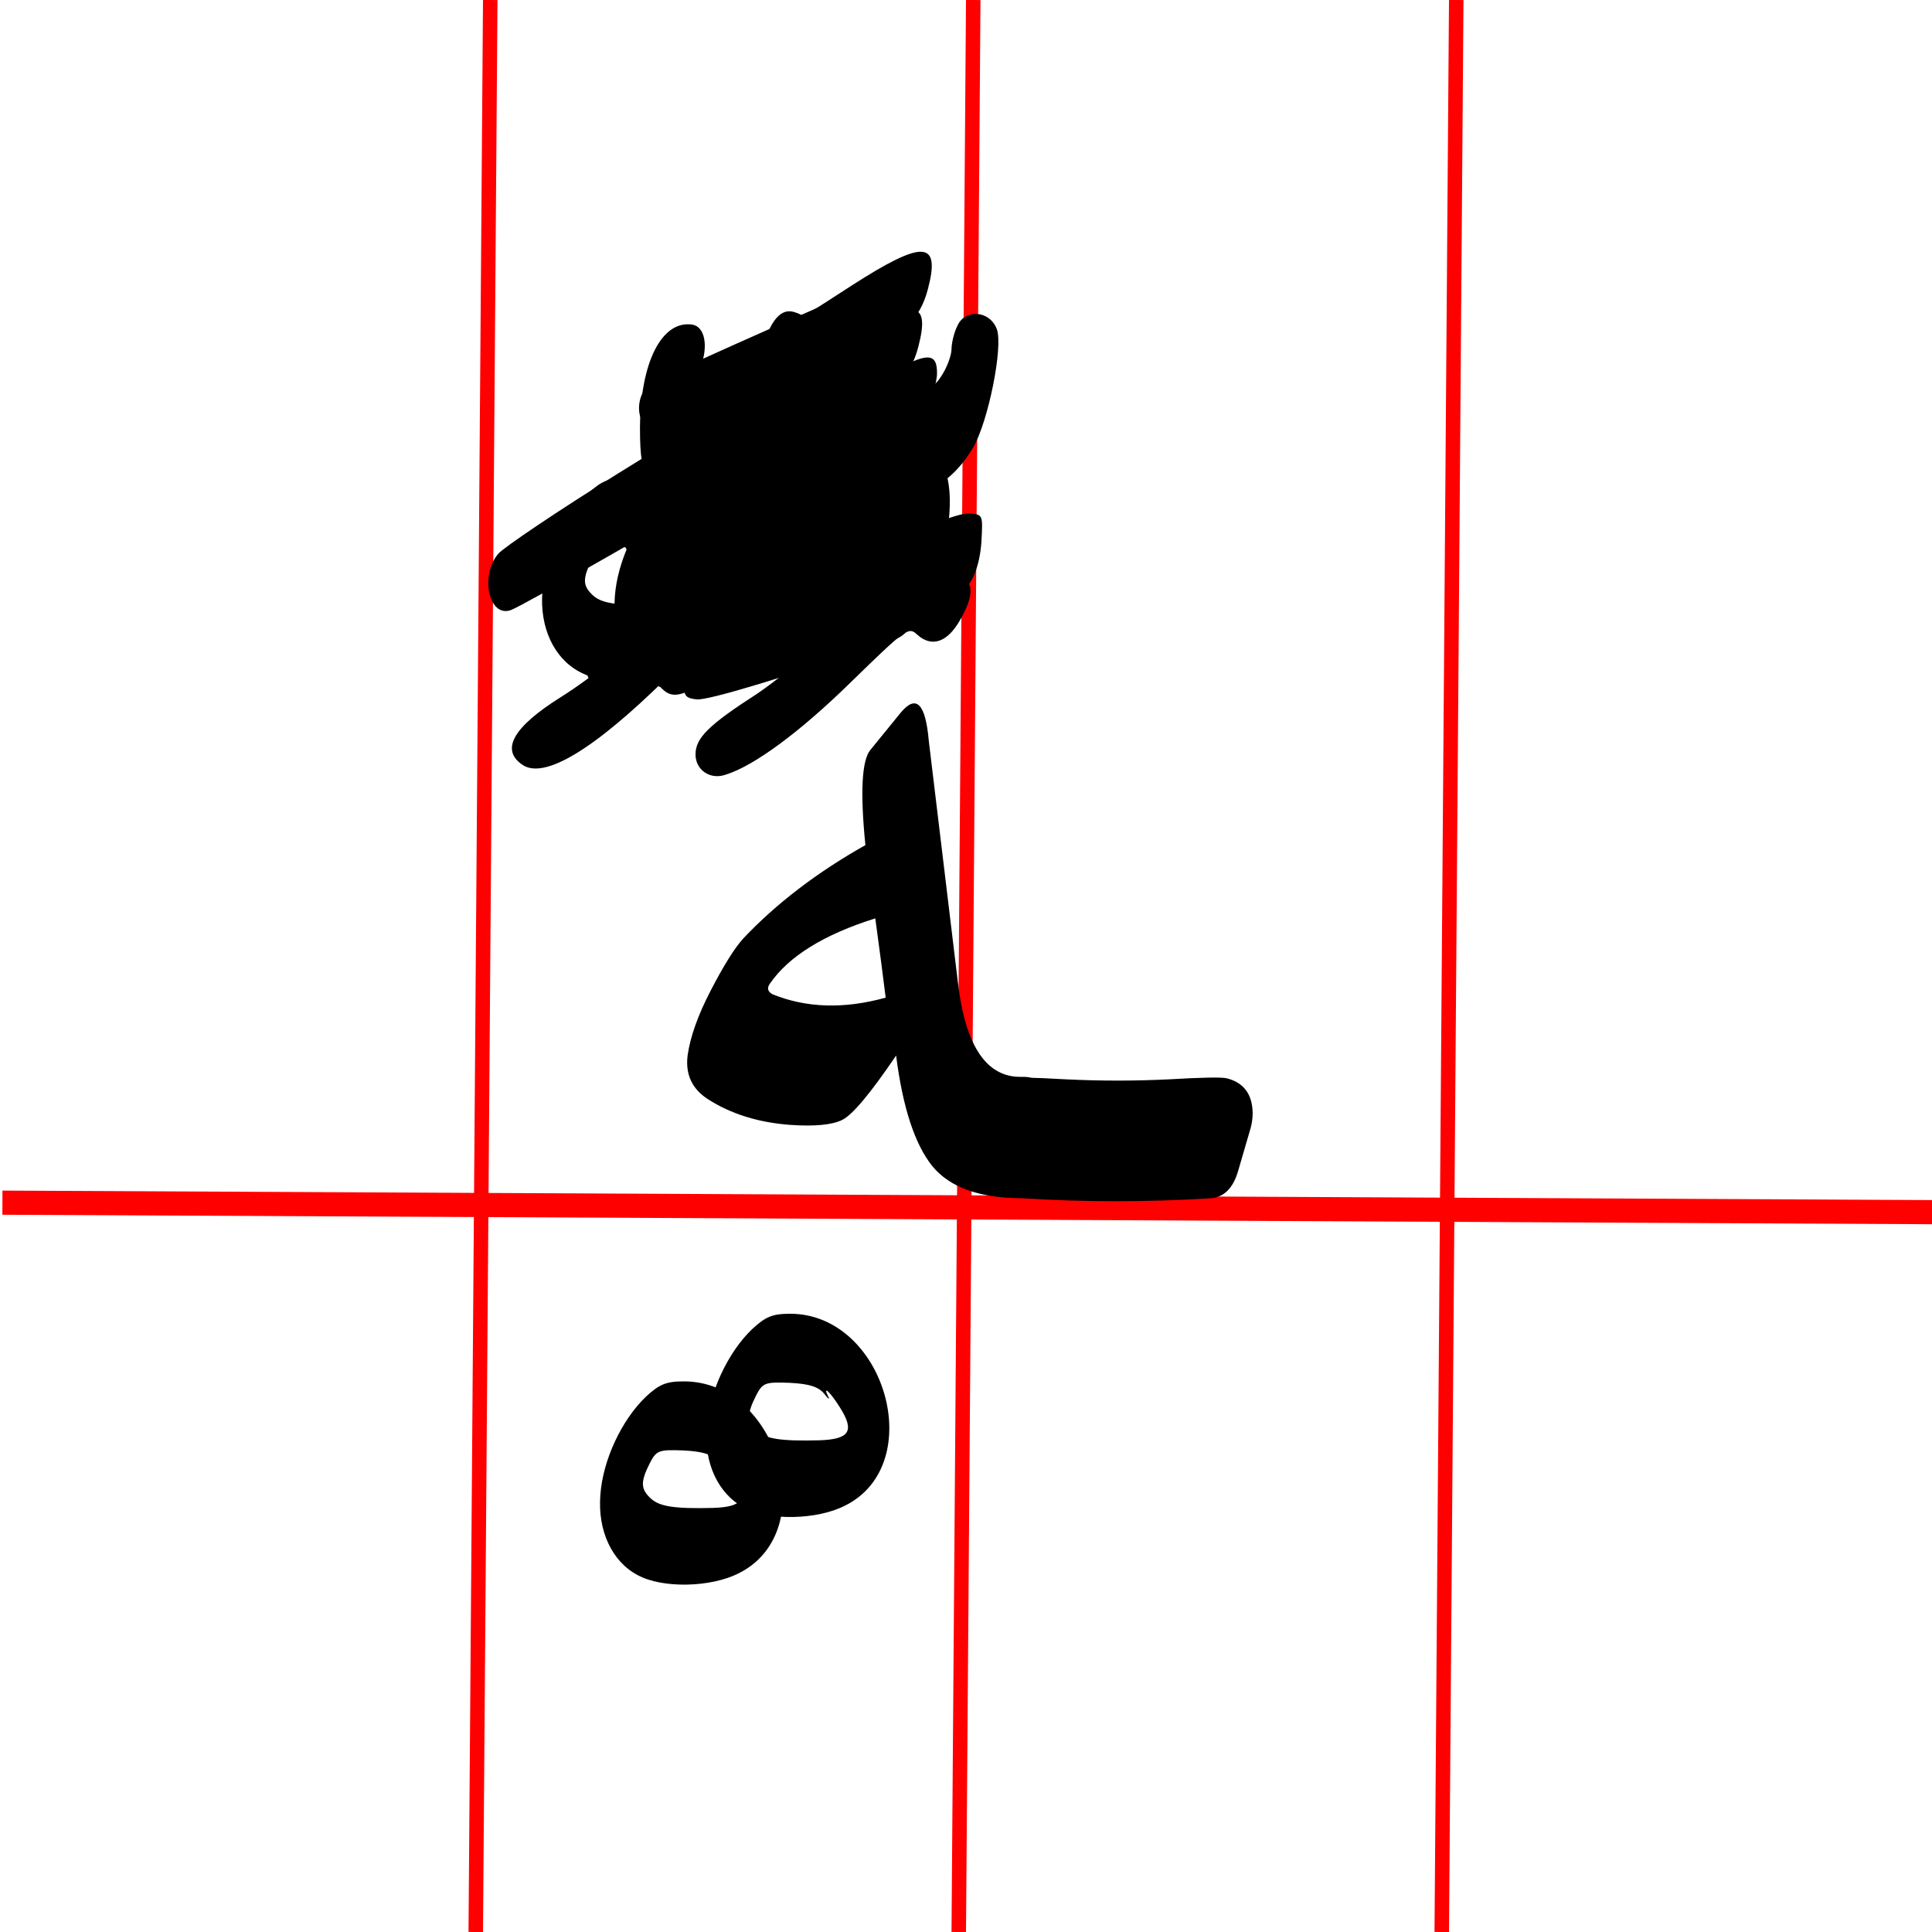 <svg xmlns="http://www.w3.org/2000/svg" viewBox="0 0 400 400" width="400" height="400">
		<defs>
		<g id="img1" transform="translate(0,99) scale(0.1,-0.1)" fill="#000000" stroke="none">
			<path d="M347 648 c-50 -48 -89 -131 -94 -203 -6 -74 24 -138 77 -166 51 -28 152 -26 210 4 172 86 82 397 -114 397 -37 0 -51 -6 -79 -32z m149 -133 c8 -11 13 -14 9 -7 -13 26 4 10 24 -22 31 -49 20 -66 -43 -68 -80 -2 -110 3 -128 19 -22 20 -22 35 -3 73 14 27 18 29 70 27 40 -2 59 -8 71 -22z"/>
		</g>
		<g id="img2" transform="translate(0,99) scale(0.1,-0.1)" fill="#000000" stroke="none">
			<path d="M347 648 c-50 -48 -89 -131 -94 -203 -6 -74 24 -138 77 -166 51 -28 152 -26 210 4 172 86 82 397 -114 397 -37 0 -51 -6 -79 -32z m149 -133 c8 -11 13 -14 9 -7 -13 26 4 10 24 -22 31 -49 20 -66 -43 -68 -80 -2 -110 3 -128 19 -22 20 -22 35 -3 73 14 27 18 29 70 27 40 -2 59 -8 71 -22z"/>
		</g>
		<g id="img3" transform="translate(0,103) scale(0.1,-0.1)" fill="#000000" stroke="none">
			<path d="M420 580 c-124 -77 -235 -152 -248 -166 -39 -45 -20 -134 26 -117 25 9 380 212 428 245 44 29 74 90 74 150 0 53 -40 37 -280 -112z"/>
		</g>
		<g id="img4" transform="translate(0,92) scale(0.1,-0.1)" fill="#000000" stroke="none">
			<path d="M742 748 c-61 -40 -160 -102 -219 -138 -92 -56 -111 -72 -130 -110 -13 -24 -23 -57 -23 -72 0 -45 36 -36 172 43 68 39 162 93 209 120 104 60 134 90 150 150 27 102 -10 103 -159 7z"/>
			<path d="M650 457 c-118 -79 -222 -152 -230 -161 -8 -11 -14 -40 -15 -70 0 -44 3 -51 20 -54 12 -1 108 51 230 126 204 125 211 129 238 182 15 29 27 69 27 87 0 60 -35 46 -270 -110z"/>
		</g>		
		<g id="img5" transform="translate(0,123) scale(0.1,-0.1)" fill="#000000" stroke="none">
			<path d="M560 881 c-145 -65 -199 -94 -209 -112 -18 -33 -8 -79 18 -79 36 0 413 136 422 153 5 9 11 40 12 69 2 50 1 53 -23 55 -14 1 -113 -38 -220 -86z"/>
			<path d="M764 652 c-16 -10 -30 -42 -38 -84 -8 -45 -29 -68 -62 -68 -26 0 -32 14 -36 85 -3 37 -5 40 -35 43 -30 3 -32 0 -52 -53 -42 -112 -58 -135 -97 -135 -29 0 -35 21 -28 96 7 63 6 64 -21 74 -38 15 -57 -5 -81 -83 -26 -86 -26 -187 2 -224 48 -64 137 -67 204 -7 37 34 40 35 62 20 13 -9 43 -16 69 -16 72 0 119 53 153 170 23 82 24 160 1 176 -21 16 -26 17 -41 6z"/>
		</g>		
		<g id="img6" transform="translate(0,123) scale(0.1,-0.1)" fill="#000000" stroke="none">
			<path d="M575 1061 c-72 -30 -369 -163 -385 -173 -40 -25 -34 -98 8 -98 37 0 388 143 410 167 27 29 31 97 6 107 -9 3 -16 6 -17 5 -1 0 -11 -4 -22 -8z"/>
			<path d="M390 814 c-107 -41 -199 -79 -206 -85 -14 -11 -24 -57 -17 -76 9 -22 42 -15 224 46 197 66 216 74 223 98 2 10 7 28 11 39 5 20 -16 55 -33 53 -4 0 -95 -34 -202 -75z"/>
			<path d="M583 652 c-7 -5 -23 -39 -35 -78 -22 -65 -25 -69 -55 -72 -36 -4 -40 5 -45 83 -3 37 -5 40 -33 40 -32 0 -35 -4 -80 -111 -49 -115 -119 -101 -96 19 9 49 1 69 -31 80 -45 16 -92 -90 -93 -210 0 -86 20 -120 82 -142 53 -19 108 -4 151 40 29 30 31 30 53 15 33 -23 104 -21 140 5 41 29 79 109 95 201 14 838 120 -21 132 -20 7 -17 7 -32 -2z"/>
		</g>
		<g id="img7" transform="translate(0,103) scale(0.1,-0.1)" fill="#000000" stroke="none">
			<path d="M420 580 c-124 -77 -235 -152 -248 -166 -39 -45 -20 -134 26 -117 25 9 380 212 428 245 44 29 74 90 74 150 0 53 -40 37 -280 -112z"/>
		</g>		
		<g id="img8" transform="translate(0,92) scale(0.1,-0.1)" fill="#000000" stroke="none">
			<path d="M742 748 c-61 -40 -160 -102 -219 -138 -92 -56 -111 -72 -130 -110 -13 -24 -23 -57 -23 -72 0 -45 36 -36 172 43 68 39 162 93 209 120 104 60 134 90 150 150 27 102 -10 103 -159 7z"/>
			<path d="M650 457 c-118 -79 -222 -152 -230 -161 -8 -11 -14 -40 -15 -70 0 -44 3 -51 20 -54 12 -1 108 51 230 126 204 125 211 129 238 182 15 29 27 69 27 87 0 60 -35 46 -270 -110z"/>
		</g>	
		<g id="img9" transform="translate(0,107) scale(0.1,-0.1)" fill="#000000" stroke="none">
			<path d="M842 845 c-7 -14 -12 -36 -12 -48 0 -12 -9 -37 -20 -54 -37 -61 -100 -32 -85 38 5 22 2 36 -11 50 -38 42 -67 18 -99 -79 -17 -52 -65 -112 -90 -112 -24 0 -30 22 -30 105 0 92 -12 103 -63 60 -62 -52 -89 -223 -47 -292 20 -34 76 -63 121 -63 31 0 80 24 115 56 24 23 27 24 55 9 74 -38 147 -9 199 79 31 53 62 207 49 244 -14 39 -66 44 -82 7z"/>
			<path d="M636 370 c-109 -49 -204 -94 -211 -100 -15 -13 -27 -64 -19 -85 10 -26 57 -17 247 50 102 36 190 65 196 65 20 0 40 46 43 100 3 55 3 55 -27 57 -19 1 -100 -29 -229 -87z"/>
		</g>
		<g id="img10" transform="translate(0,107) scale(0.1,-0.1)" fill="#000000" stroke="none">
			<path d="M806 875 c-8 -9 -18 -32 -22 -53 -14 -77 -46 -112 -85 -92 -15 8 -19 22 -19 58 0 54 -6 67 -36 76 -26 8 -47 -15 -64 -69 -39 -123 -102 -174 -130 -105 -10 23 -10 36 0 59 17 43 10 85 -17 89 -63 9 -107 -78 -108 -213 0 -61 4 -86 18 -107 19 -27 81 -58 118 -58 27 0 78 26 111 58 26 24 28 24 62 8 18 -9 51 -16 72 -16 32 0 45 7 84 48 53 55 79 122 87 227 5 59 3 74 -11 88 -21 21 -40 22 -60 2z"/>
			<path d="M705 484 c-66 -30 -156 -71 -200 -91 -95 -42 -102 -47 -110 -94 -9 -51 11 -66 68 -49 89 26 383 134 394 144 7 7 14 41 15 76 3 63 2 65 -22 67 -14 1 -79 -23 -145 -53z"/>
			<path d="M720 284 c-69 -30 -159 -68 -200 -85 -91 -37 -102 -47 -104 -96 -1 -34 2 -38 26 -41 23 -3 190 48 405 122 34 11 46 33 57 95 7 39 -7 61 -38 60 -11 0 -77 -25 -146 -55z"/>
		</g>
		<g id="img11" transform="translate(0,98) scale(0.1,-0.1)" fill="#000000" stroke="none">
			<path d="M585 912 c-71 -33 -144 -138 -145 -207 0 -23 12 -41 54 -81 l54 -51 -56 -57 c-31 -31 -100 -87 -154 -124 -106 -71 -124 -97 -93 -132 24 -27 39 -25 104 11 85 48 163 112 232 189 62 68 62 69 90 54 40 -20 45 -18 74 23 35 52 33 89 -5 111 -20 11 -28 22 -24 32 4 8 9 43 12 77 10 132 -50 197 -143 155z"/>
		</g>	
		<g id="img12" transform="translate(0,100) scale(0.1,-0.1)" fill="#000000" stroke="none">
			<path d="M415 830 c-46 -18 -145 -159 -145 -205 0 -24 45 -90 81 -118 l32 -25 -32 -40 c-35 -43 -129 -121 -201 -166 -97 -61 -124 -108 -79 -139 45 -32 149 31 300 180 l116 115 27 -17 c41 -27 70 -13 95 44 24 57 20 76 -21 97 -21 11 -28 20 -23 32 12 30 18 119 11 156 -4 19 -18 49 -32 66 -21 25 -33 30 -67 29 -23 0 -51 -4 -62 -9z"/>
			<path d="M794 817 c-46 -27 -76 -58 -109 -113 -53 -88 -44 -140 35 -206 l41 -34 -65 -66 c-36 -36 -98 -87 -138 -114 -101 -65 -128 -92 -128 -126 0 -32 30 -53 62 -42 59 18 155 89 260 192 114 111 119 115 137 98 30 -27 62 -16 88 29 32 56 30 82 -8 103 -26 15 -29 21 -24 47 22 105 13 171 -31 219 -27 29 -82 35 -120 13z"/>
		</g>
		<g id="img13" transform="translate(0,123) scale(0.1,-0.1)" fill="#000000" stroke="none">
			<path d="M434 1188 c-103 -95 -116 -196 -35 -259 l32 -25 -68 -66 c-37 -36 -87 -84 -111 -107 -47 -44 -52 -74 -14 -79 36 -5 102 40 186 128 73 76 80 81 103 71 38 -17 52 -13 73 22 28 45 26 81 -5 95 -29 13 -29 14 -10 67 26 72 16 164 -19 187 -6 4 -28 8 -49 8 -30 0 -46 -8 -83 -42z"/>
			<path d="M643 645 c-12 -8 -24 -31 -28 -52 -12 -64 -32 -93 -65 -93 -25 0 -30 4 -36 35 -3 19 -3 42 0 51 8 22 -11 44 -39 44 -28 0 -39 -13 -55 -65 -19 -61 -50 -112 -76 -123 -36 -17 -48 7 -41 83 6 61 5 66 -18 81 -46 30 -78 -17 -110 -164 -34 -158 119 -250 236 -141 29 27 33 28 52 14 12 -8 43 -15 68 -15 60 0 103 34 134 105 25 55 51 195 42 219 -10 26 -42 37 -64 21z"/>
		</g>
		<g id="img14" transform="translate(0,100) scale(0.1,-0.1)" fill="#000000" stroke="none">
			<path d="M755 981 c-65 -40 -135 -146 -135 -203 0 -37 23 -81 56 -107 l26 -20 -37 -45 c-20 -25 -68 -70 -106 -101 -75 -60 -95 -99 -65 -121 20 -14 18 -28 -21 -115 -28 -64 -62 -89 -88 -63 -17 17 -18 30 -6 93 7 36 6 46 -10 62 -23 23 -31 24 -57 2 -30 -27 -56 -118 -57 -200 0 -86 20 -120 82 -142 53 -19 108 -4 151 40 29 30 31 30 53 15 32 -22 97 -20 136 4 43 26 82 106 99 202 14 82 8 120 -20 131 -30 12 -45 -5 -68 -76 -21 -66 -26 -72 -52 -75 -36 -4 -46 10 -46 70 0 26 -5 50 -12 54 -7 5 -5 11 8 21 10 7 61 55 111 105 88 87 94 91 118 80 40 -18 54 -15 75 21 27 44 25 77 -6 102 l-27 21 18 70 c21 82 15 135 -20 170 -29 29 -60 30 -100 5z"/>
			<path d="M489 970 c-20 -11 -52 -41 -72 -67 -85 -118 -88 -162 -14 -240 l30 -32 -38 -43 c-21 -24 -70 -70 -109 -103 -70 -60 -92 -99 -66 -115 35 -21 144 51 233 153 l51 58 52 -7 53 -6 20 41 c27 53 27 61 -9 91 l-29 25 20 70 c17 60 18 76 8 113 -12 44 -49 82 -78 82 -9 -1 -32 -10 -52 -20z"/>
		</g>
	</defs>
	<style>
		tspan { white-space:pre }
		.shp0 { fill: #ff0000 } 
	</style>
	<g id="red_guides">
		<path id="Shape 1" class="shp0" d="M0.49 251.5L0.51 246.5L407.51 248.5L407.49 253.5L0.49 251.5Z" />
		<path id="Shape 2" class="shp0" d="M100 -0.01L103 0.01L100 400.01L97 399.99L100 -0.01Z" />
		<path id="Shape 2 copy" class="shp0" d="M200 -0.01L203 0.01L200 400.01L197 399.99L200 -0.01Z" />
		<path id="Shape 2 copy 2" class="shp0" d="M300 -0.01L303 0.01L300 400.01L297 399.99L300 -0.01Z" />
	</g>
	<g id="haa_byitsself" style="display: none">
		<path id="ه " fill="#000000" d="M193.38 162.15Q198.71 158.56 205.27 162.45Q219.83 171.07 224.86 184.29Q229.88 197.52 226.39 212.08Q219.63 240.9 196.56 241.1Q180.25 241.2 176.05 229.51Q171.84 217.72 176.77 199.37Q181.79 180.91 191.02 168.71Q191.33 163.48 193.38 162.15ZM216.14 207.47Q208.25 195.16 195.53 194.75Q189.99 194.55 187.33 199.26Q180.35 211.88 198.3 211.88Q209.99 211.88 216.14 207.47Z" />
		<use id="fatha" style="display: none" href="#img1" transform="matrix(1,0,0,1,130,66)"/>
		<use id="fathax2" style="display: none" href="#img2" transform="matrix(1,0,0,1,107,68)"/>
		<use id="kesra" style="display: none" href="#img1" transform="matrix(1,0,0,1,158,237)"/>
		<use id="kesrax2" style="display: none" href="#img2" transform="matrix(1,0,0,1,136,249)"/>
		<use id="dama" style="display: none" href="#img3" transform="matrix(1,0,0,1,151,69)"/>
		<use id="damax2" style="display: none" href="#img4" transform="matrix(1,0,0,1,137,54)"/>
		<use id="shada_f" style="display: none" href="#img5" transform="matrix(1,0,0,1,141,45)"/>
		<use id="shada_f2" style="display: none" href="#img6" transform="matrix(1,0,0,1,165,45)"/>
		<use id="shada_k" style="display: none" href="#img7" transform="matrix(1,0,0,1,137,53)"/>
		<use id="shada_k2" style="display: none" href="#img8" transform="matrix(1,0,0,1,139,42)"/>
		<use id="shada_d" style="display: none" href="#img9" transform="matrix(1,0,0,1,156,45)"/>
		<use id="shada_d2" style="display: none" href="#img10" transform="matrix(1,0,0,1,144,44)"/>
		<use id="sukoon" style="display: none" href="#img11" transform="matrix(1,0,0,1,156,70)"/>
	</g>
	<g id="haa_middle" style="display: none">
		<path id="ـهـ " fill="#000000" d="M120.79 247.08Q116.8 246.77 115.36 241.64L112.69 232.52Q110.75 224.11 117.82 222.26Q119.46 221.85 130.13 222.47Q140.79 222.98 151.25 222.47Q161.81 221.85 163.35 222.26Q168.58 223.59 168.68 229.44Q168.68 230.98 168.27 232.52L165.6 241.64Q164.07 246.67 160.17 247.08Q140.38 248.31 120.79 247.08ZM220.77 167.61Q226.92 170.38 227.54 178.99Q229.38 207.8 211.95 227.08Q223.64 226.36 242 222.06Q246.3 221.24 247.74 226.06Q250.2 234.57 247.64 241.54Q245.07 246.05 242 246.97Q234.2 248.72 227.95 248.92Q231.02 257.23 230 268.2Q229.08 279.17 223.54 287.27Q218.1 295.27 209.39 295.37Q186.42 295.47 181.09 252.61L172.99 251.49L173.09 243.69Q165.19 247.08 159.66 247.08Q154.22 247.08 152.17 237.33Q151.66 234.67 151.04 229.64Q150.43 224.62 156.17 222.67Q157.91 222.16 159.86 221.95Q169.6 221.44 184.37 216.52Q191.34 194.58 206.83 176.43Q212.77 169.66 215.34 168.12Q218 166.48 220.77 167.61ZM215.13 199.29Q212.05 194.17 207.34 195.81Q197.7 199.4 191.75 214.26Q210 206.47 215.13 199.29ZM191.24 253.02Q195.75 265.43 204.67 269.22Q213.7 272.92 221.28 268.2Q213.9 255.28 191.24 253.02ZM241.79 247.08Q237.79 246.77 236.36 241.64L233.69 232.52Q231.74 224.11 238.82 222.26Q240.46 221.85 251.12 222.47Q261.79 222.98 272.25 222.47Q282.81 221.85 284.34 222.26Q289.57 223.59 289.68 229.44Q289.68 230.98 289.27 232.52L286.6 241.64Q285.06 246.67 281.17 247.08Q261.38 248.31 241.79 247.08Z" />
		<use id="fatha copy" style="display: none" href="#img1" transform="matrix(1,0,0,1,130,69)"/>
		<use id="fathax2 copy" style="display: none" href="#img2" transform="matrix(1,0,0,1,108,68)"/>
		<use id="kesra copy" style="display: none" href="#img1" transform="matrix(1,0,0,1,165,273)"/>
		<use id="kesrax2 copy" style="display: none" href="#img2" transform="matrix(1,0,0,1,138,285)"/>
		<use id="dama copy" style="display: none" href="#img3" transform="matrix(1,0,0,1,132,84)"/>
		<use id="damax2 copy 3" style="display: none" href="#img4" transform="matrix(1,0,0,1,115,69)"/>
		<use id="shada_f copy" style="display: none" href="#img5" transform="matrix(1,0,0,1,116,45)"/>
		<use id="shada_f2 copy" style="display: none" href="#img6" transform="matrix(1,0,0,1,134,45)"/>
		<use id="shada_k copy" style="display: none" href="#img7" transform="matrix(1,0,0,1,106,53)"/>
		<use id="shada_k2 copy" style="display: none" href="#img8" transform="matrix(1,0,0,1,108,42)"/>
		<use id="shada_d copy" style="display: none" href="#img9" transform="matrix(1,0,0,1,129,45)"/>
		<use id="shada_d2 copy 3" style="display: none" href="#img10" transform="matrix(1,0,0,1,120,44)"/>
		<use id="sukoon copy" style="display: none" href="#img11" transform="matrix(1,0,0,1,137,70)"/>
	</g>
	<g id="haa_start" style="display: none">
		<path id="هـ " fill="#000000" d="M142.79 247.08Q138.8 246.77 137.36 241.64L134.69 232.52Q132.75 224.11 139.82 222.26Q141.46 221.85 152.13 222.47Q162.79 222.98 173.25 222.47Q183.81 221.85 185.35 222.26Q190.58 223.59 190.68 229.44Q190.68 230.98 190.27 232.52L187.6 241.64Q186.07 246.67 182.17 247.08Q162.38 248.31 142.79 247.08ZM232.52 195.29Q233.23 203.19 224.93 210.67Q244.21 218.06 254.97 218.26Q256.92 218.26 256 215.8Q252.92 206.27 232.52 195.29ZM216.01 207.09Q222.98 203.6 222.98 202.47Q221.96 190.37 216.42 189.35Q208.01 187.6 201.75 195.6Q199.7 198.17 203.29 200.52Q209.04 204.42 216.01 207.09ZM210.47 227.49Q192.73 246.97 181.96 247.08Q177.86 247.08 175.81 242.15Q168.43 223.49 181.96 221.85Q190.78 220.83 194.88 218.57Q188.63 213.65 191.91 203.39Q195.29 193.14 204.32 182.99Q203.09 182.37 200.63 182.07Q198.17 181.76 197.45 179.5Q196.73 177.14 197.04 175.61Q202.47 154.79 213.03 154.89Q223.7 154.89 243.9 174.17Q264.2 193.45 266.35 205.55Q268.92 221.13 259.07 232.41Q253.33 239.08 245.44 238.26Q229.75 236.51 210.47 227.49Z" />
		<use id="fatha copy 2" style="display: none" href="#img1" transform="matrix(1,0,0,1,158,69)"/>
		<use id="fathax2 copy 2" style="display: none" href="#img2" transform="matrix(1,0,0,1,136,68)"/>
		<use id="kesra copy 2" style="display: none" href="#img1" transform="matrix(1,0,0,1,172,239)"/>
		<use id="kesrax2 copy 2" style="display: none" href="#img2" transform="matrix(1,0,0,1,148,249)"/>
		<use id="dama copy 2" style="display: none" href="#img3" transform="matrix(1,0,0,1,147,69)"/>
		<use id="damax2 copy" style="display: none" href="#img4" transform="matrix(1,0,0,1,140,54)"/>
		<use id="shada_f copy 2" style="display: none" href="#img5" transform="matrix(1,0,0,1,148,45)"/>
		<use id="shada_f2 copy 2" style="display: none" href="#img6" transform="matrix(1,0,0,1,166,45)"/>
		<use id="shada_k copy 2" style="display: none" href="#img7" transform="matrix(1,0,0,1,140,53)"/>
		<use id="shada_k2 copy 2" style="display: none" href="#img8" transform="matrix(1,0,0,1,135,42)"/>
		<use id="shada_d copy 2" style="display: none" href="#img9" transform="matrix(1,0,0,1,147,45)"/>
		<use id="shada_d2 copy" style="display: none" href="#img10" transform="matrix(1,0,0,1,137,44)"/>
		<use id="sukoon copy 2" style="display: none" href="#img11" transform="matrix(1,0,0,1,145,70)"/>
		<use id="shada copy" style="display: none" href="#img12" transform="matrix(1,0,0,1,140,72)"/>
	</g>
	<g id="haa_end">
		<path id="ـه " fill="#000000" d="M181.22 190.14Q165.22 195.17 159.38 203.68Q158.46 205.01 159.89 205.83Q170.45 210.14 183.37 206.55Q182.55 199.88 181.22 190.14ZM180.19 155.28L186.45 147.59Q191.27 141.74 192.29 153.33L198.34 203.57Q200.7 223.26 211.57 222.95Q216.49 222.85 218.44 227.67Q220.29 232.9 218.03 240.49Q215.88 247.97 211.67 248.08Q198.45 248.08 193.01 241.41Q187.58 234.64 185.53 218.54Q177.53 230.34 174.35 231.88Q171.17 233.41 163.68 232.9Q153.74 232.18 146.56 227.57Q141.64 224.39 142.36 218.54Q143.18 212.7 147.18 205.01Q151.17 197.32 153.84 194.35Q164.09 183.48 179.17 174.97Q177.53 158.56 180.19 155.28ZM211.47 248.08Q207.47 247.77 206.03 242.64L203.37 233.52Q201.42 225.11 208.49 223.26Q210.13 222.85 220.8 223.47Q231.46 223.98 241.92 223.47Q252.48 222.85 254.02 223.26Q259.25 224.59 259.35 230.44Q259.35 231.98 258.94 233.52L256.28 242.64Q254.74 247.67 250.84 248.08Q231.05 249.31 211.47 248.08Z" />
		<use id="fatha copy 3" style="display: none" href="#img1" transform="matrix(1,0,0,1,102,69)"/>
		<use id="fathax2 copy 3" style="display: none" href="#img2" transform="matrix(1,0,0,1,87,68)"/>
		<use id="kesra copy 3" style="display: none" href="#img1" transform="matrix(1,0,0,1,121,241)"/>
		<use id="kesrax2 copy 3" style="display: none" href="#img2" transform="matrix(1,0,0,1,99,255)"/>
		<use id="dama copy 3" style="display: none" href="#img3" transform="matrix(1,0,0,1,106,69)"/>
		<use id="damax2 copy 2" style="display: none" href="#img4" transform="matrix(1,0,0,1,100,54)"/>
		<use id="shada_f copy 3" style="display: none" href="#img5" transform="matrix(1,0,0,1,107,45)"/>
		<use id="shada_f2 copy 3" style="display: none" href="#img6" transform="matrix(1,0,0,1,116,45)"/>
		<use id="shada_k copy 3" style="display: none" href="#img7" transform="matrix(1,0,0,1,86,53)"/>
		<use id="shada_k2 copy 3" style="display: none" href="#img8" transform="matrix(1,0,0,1,102,42)"/>
		<use id="shada_d copy 3" style="display: none" href="#img9" transform="matrix(1,0,0,1,114,45)"/>
		<use id="shada_d2 copy 2" style="display: none" href="#img10" transform="matrix(1,0,0,1,100,44)"/>
		<use id="sukoon copy 3" style="display: none" href="#img11" transform="matrix(1,0,0,1,112,70)"/>
		<use id="shada copy 2" style="display: none" href="#img12" transform="matrix(1,0,0,1,101,72)"/>
	</g>
</svg>